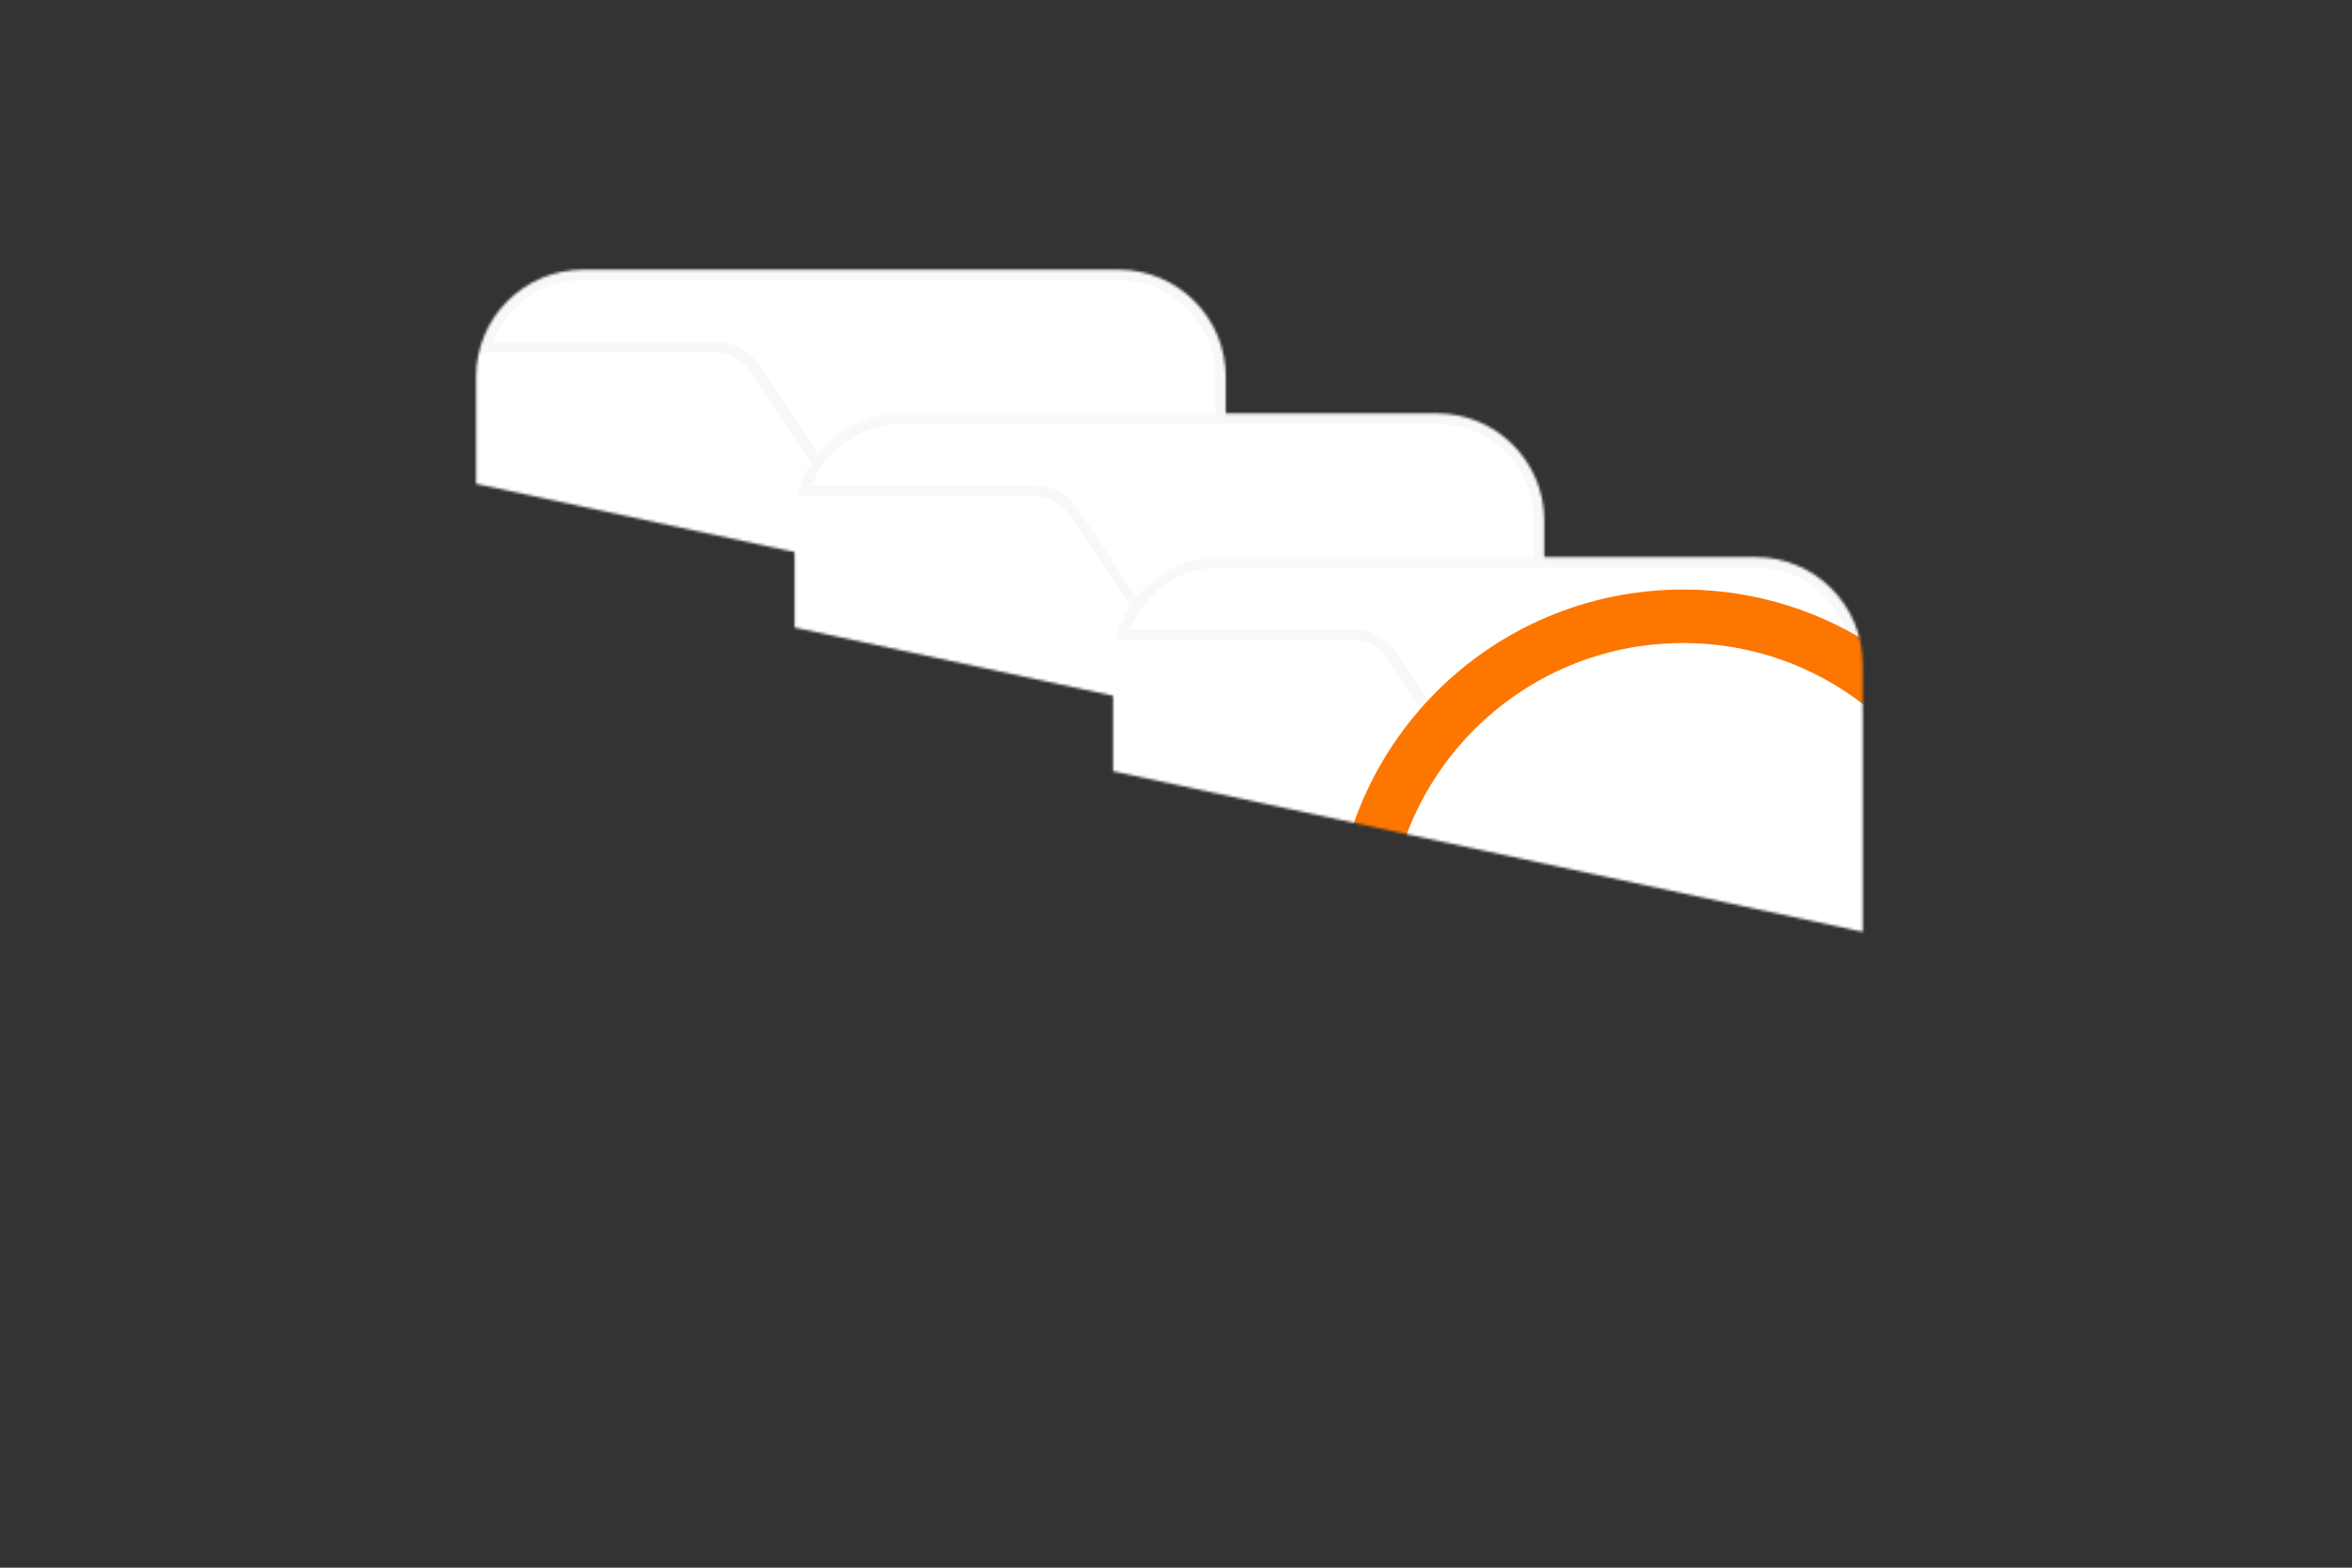 <svg width="900" height="600" viewBox="0 0 900 600" fill="none" xmlns="http://www.w3.org/2000/svg">
<rect x="0" y="0" width="900" height="600" fill="#333333" stroke="none"/>
<g clip-path="url(#clip0_2_42)">
<mask id="mask0_2_42" style="mask-type:alpha" maskUnits="userSpaceOnUse" x="182" y="103" width="288" height="144">
<path fill-rule="evenodd" clip-rule="evenodd" d="M182.191 185.176V144.198C182.191 121.567 200.538 103.22 223.169 103.22H428.059C450.691 103.22 469.037 121.567 469.037 144.198V246.643" fill="white"/>
</mask>
<g mask="url(#mask0_2_42)">
<path fill-rule="evenodd" clip-rule="evenodd" d="M182.191 185.176V144.198C182.191 121.567 200.538 103.22 223.169 103.22H428.059C450.691 103.22 469.037 121.567 469.037 144.198V246.643" fill="white"/>
<path d="M186.191 185.176V144.198H178.191V185.176H186.191ZM186.191 144.198C186.191 123.776 202.747 107.22 223.169 107.22V99.22C198.329 99.22 178.191 119.358 178.191 144.198H186.191ZM223.169 107.22H428.059V99.22H223.169V107.22V107.22ZM428.059 107.22C448.482 107.22 465.037 123.776 465.037 144.198H473.037C473.037 119.358 452.9 99.22 428.059 99.22V107.22ZM465.037 144.198V246.643H473.037V144.198H465.037V144.198Z" fill="#F8F8F8"/>
<path d="M317.864 184.332L317.865 184.334C319.919 187.413 322.702 189.938 325.966 191.683C329.23 193.429 332.874 194.342 336.576 194.342H469.037C490.564 194.342 508.015 211.793 508.015 233.32V376.743C508.015 398.27 490.564 415.721 469.037 415.721H182.191C160.664 415.721 143.213 398.27 143.213 376.743V171.853C143.213 150.326 160.664 132.875 182.191 132.875H273.679C276.733 132.867 279.742 133.616 282.436 135.055C285.13 136.494 287.426 138.578 289.118 141.121L317.864 184.332V184.332Z" fill="white" stroke="#F8F8F8" stroke-width="4"/>
</g>
<mask id="mask1_2_42" style="mask-type:alpha" maskUnits="userSpaceOnUse" x="304" y="158" width="287" height="144">
<path fill-rule="evenodd" clip-rule="evenodd" d="M304.057 240.177V199.199C304.057 176.568 322.403 158.221 345.035 158.221H549.925C572.556 158.221 590.903 176.568 590.903 199.199V301.644" fill="white"/>
</mask>
<g mask="url(#mask1_2_42)">
<path fill-rule="evenodd" clip-rule="evenodd" d="M304.057 240.177V199.199C304.057 176.568 322.403 158.221 345.035 158.221H549.925C572.556 158.221 590.903 176.568 590.903 199.199V301.644" fill="white"/>
<path d="M308.057 240.177V199.199H300.057V240.177H308.057ZM308.057 199.199C308.057 178.777 324.613 162.221 345.035 162.221V154.221C320.194 154.221 300.057 174.359 300.057 199.199H308.057ZM345.035 162.221H549.925V154.221H345.035V162.221V162.221ZM549.925 162.221C570.347 162.221 586.903 178.777 586.903 199.199H594.903C594.903 174.359 574.766 154.221 549.925 154.221V162.221ZM586.903 199.199V301.644H594.903V199.199H586.903V199.199Z" fill="#F8F8F8"/>
<path d="M439.729 239.333L439.731 239.335C441.785 242.414 444.568 244.939 447.831 246.685C451.095 248.43 454.74 249.344 458.441 249.343H590.903C612.43 249.343 629.881 266.794 629.881 288.321V431.744C629.881 453.271 612.43 470.722 590.903 470.722H304.057C282.53 470.722 265.079 453.271 265.079 431.744V226.854C265.079 205.327 282.53 187.876 304.057 187.876H395.545C398.599 187.868 401.608 188.617 404.302 190.056C406.996 191.495 409.291 193.579 410.983 196.122L439.729 239.333V239.333Z" fill="white" stroke="#F8F8F8" stroke-width="4"/>
</g>
<mask id="mask2_2_42" style="mask-type:alpha" maskUnits="userSpaceOnUse" x="425" y="213" width="288" height="144">
<path fill-rule="evenodd" clip-rule="evenodd" d="M425.922 295.179V254.201C425.922 231.569 444.269 213.223 466.9 213.223H671.791C694.422 213.223 712.769 231.569 712.769 254.201V356.646" fill="white"/>
</mask>
<g mask="url(#mask2_2_42)">
<path fill-rule="evenodd" clip-rule="evenodd" d="M425.922 295.179V254.201C425.922 231.569 444.269 213.223 466.9 213.223H671.791C694.422 213.223 712.769 231.569 712.769 254.201V356.646" fill="white"/>
<path d="M429.922 295.179V254.201H421.922V295.179H429.922ZM429.922 254.201C429.922 233.778 446.478 217.223 466.9 217.223V209.223C442.06 209.223 421.922 229.36 421.922 254.201H429.922ZM466.9 217.223H671.791V209.223H466.9V217.223V217.223ZM671.791 217.223C692.213 217.223 708.769 233.778 708.769 254.201H716.769C716.769 229.36 696.631 209.223 671.791 209.223V217.223ZM708.769 254.201V356.646H716.769V254.201H708.769V254.201Z" fill="#F8F8F8"/>
<path d="M561.595 294.334L561.596 294.337C563.651 297.416 566.433 299.94 569.697 301.686C572.961 303.431 576.606 304.344 580.307 304.344H712.768C734.295 304.344 751.746 321.795 751.746 343.322V486.745C751.746 508.272 734.295 525.723 712.768 525.723H425.922C404.395 525.723 386.944 508.272 386.944 486.745V281.855C386.944 260.328 404.395 242.877 425.922 242.877H517.411C520.465 242.87 523.473 243.619 526.167 245.058C528.861 246.497 531.157 248.581 532.849 251.123L561.595 294.334V294.334Z" fill="white" stroke="#F8F8F8" stroke-width="4"/>
<path d="M644.049 482.309C712.101 482.309 767.268 427.142 767.268 359.09C767.268 291.038 712.101 235.871 644.049 235.871C575.997 235.871 520.83 291.038 520.83 359.09C520.83 427.142 575.997 482.309 644.049 482.309Z" fill="white" stroke="#FD7600" stroke-width="20.479" stroke-linecap="round" stroke-linejoin="round"/>
</g>
</g>
<defs>
<clipPath id="clip0_2_42">
<rect width="900" height="600" fill="white"/>
</clipPath>
</defs>
</svg>
